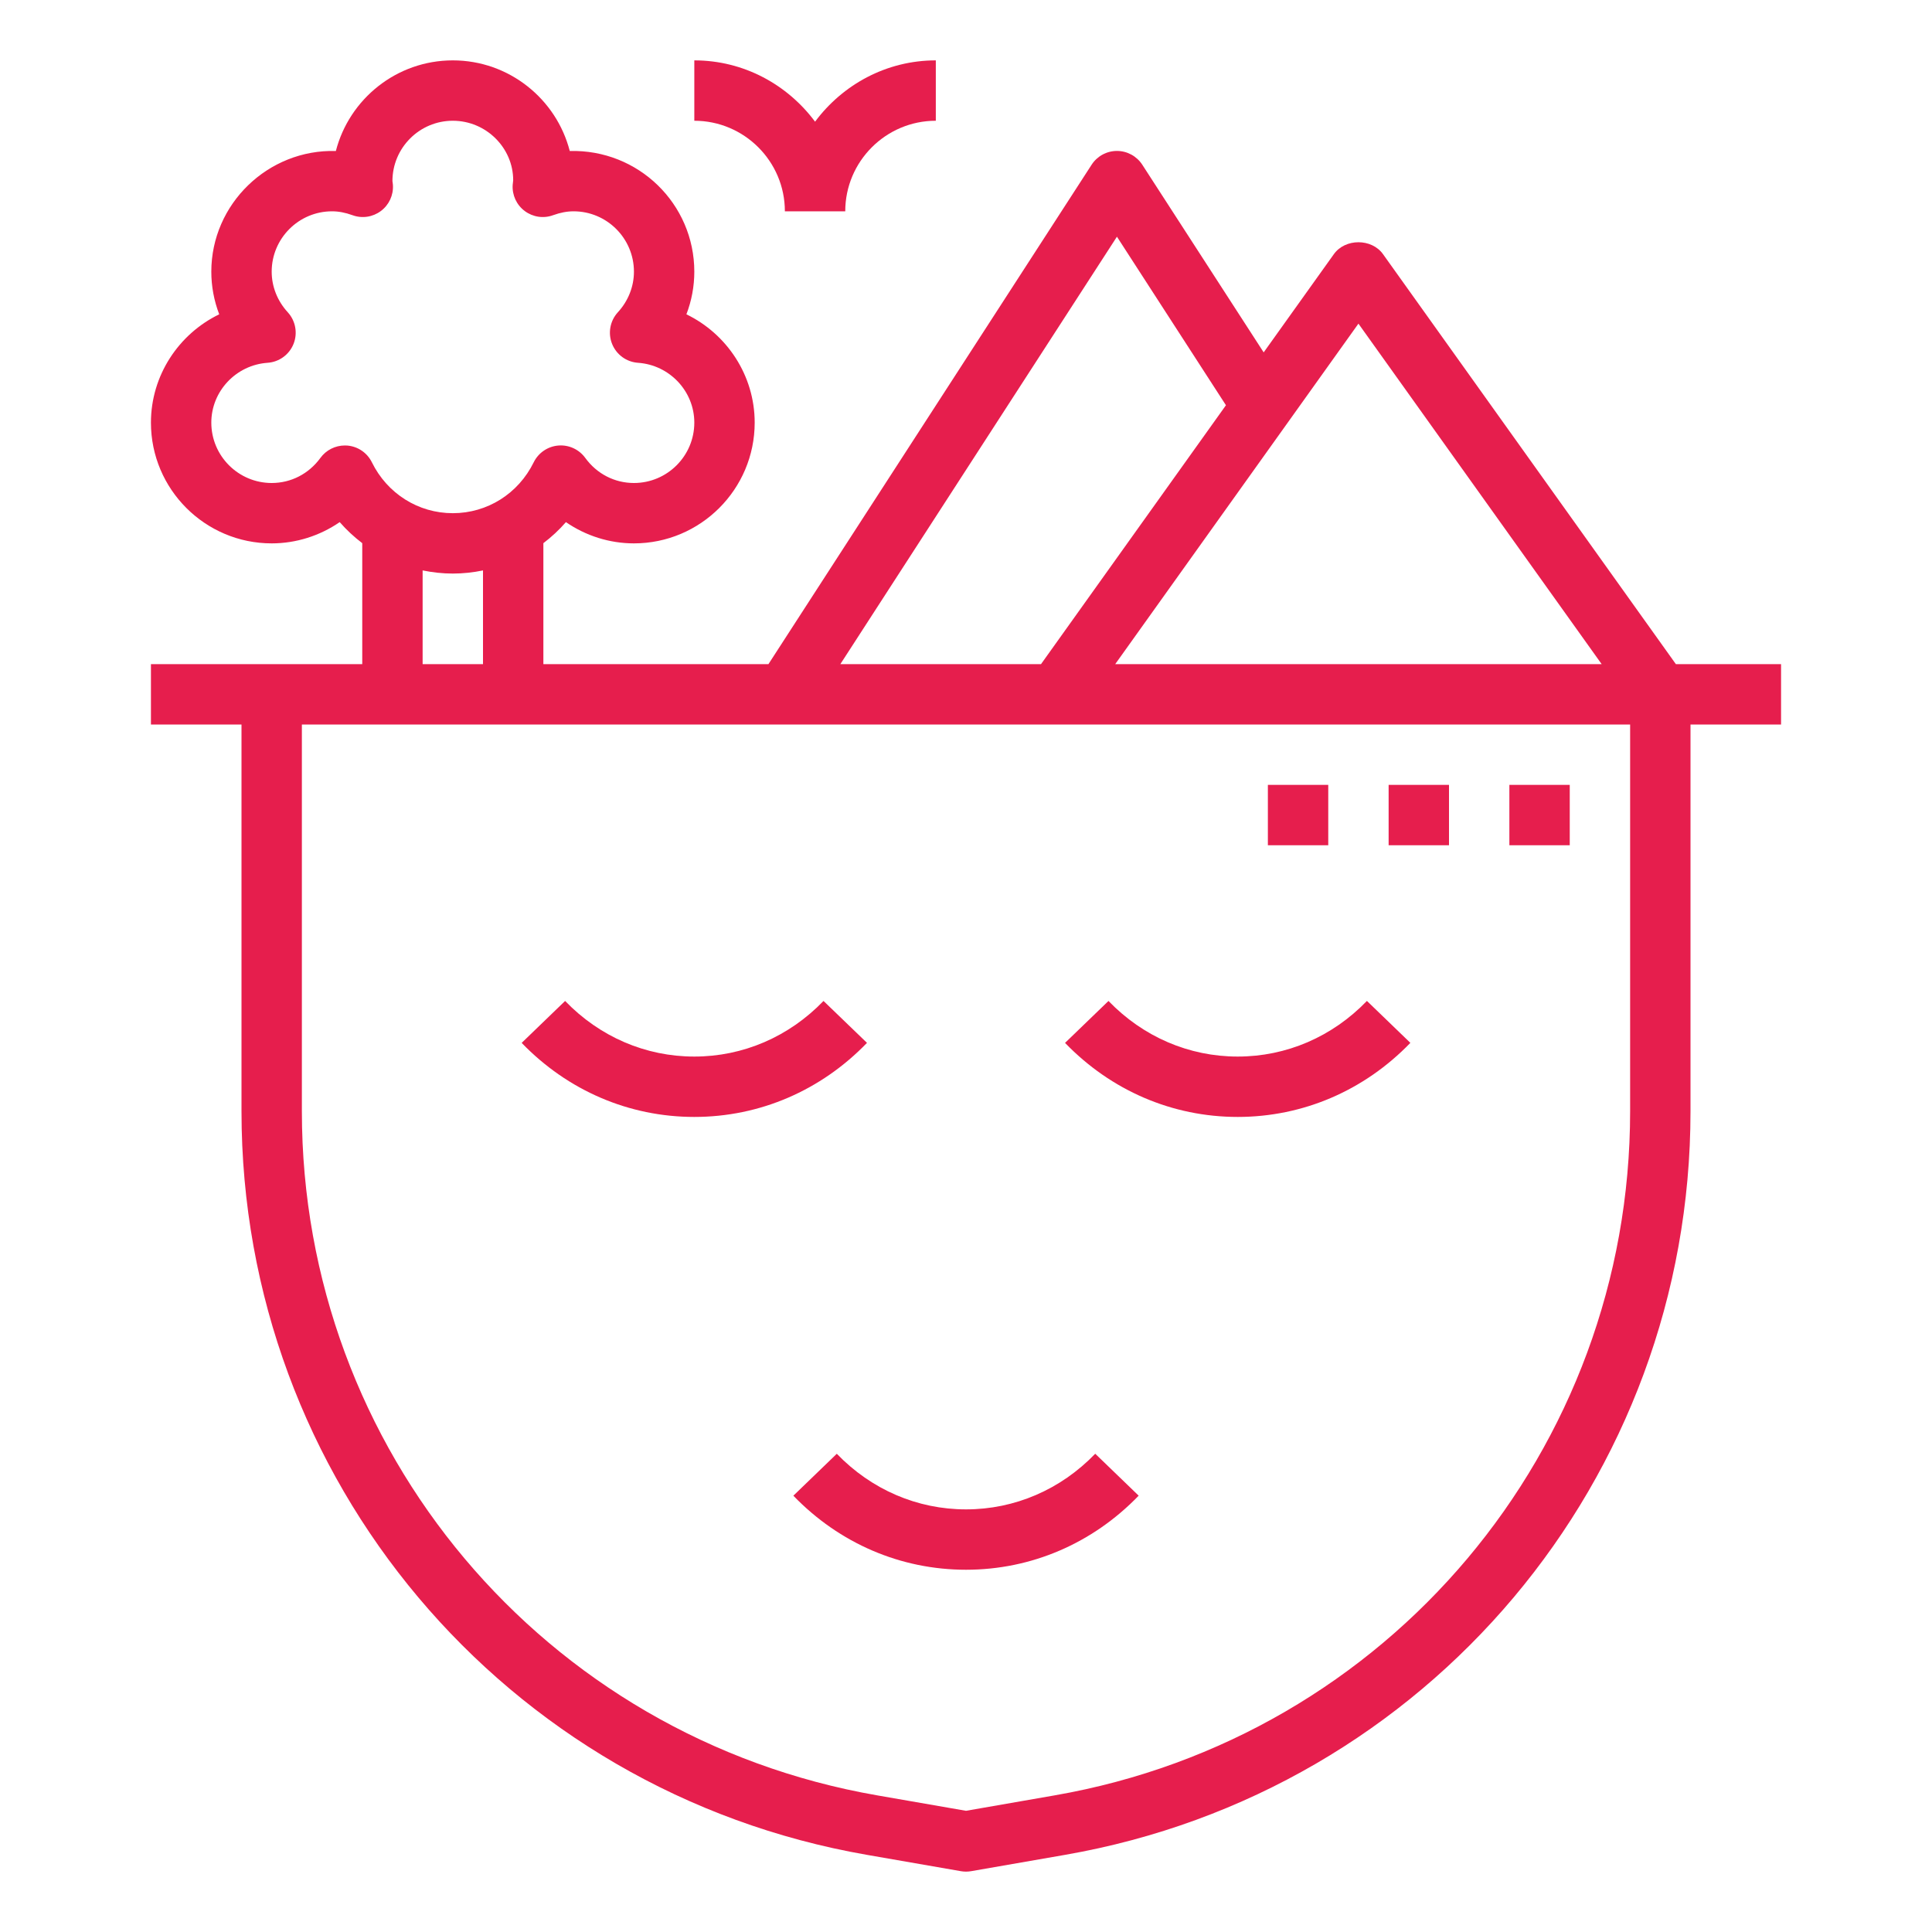 <svg id="Line-Expand" fill="#e61e4d" enable-background="new 0 0 64 64" height="512" viewBox="0 0 64 64" width="512" xmlns="http://www.w3.org/2000/svg"><path d="m26 7h2c0-1.654 1.346-3 3-3v-2c-1.641 0-3.088.806-4 2.031-.912-1.225-2.359-2.031-4-2.031v2c1.654 0 3 1.346 3 3z"/><path d="m27.28 33.158c-1.146 1.188-2.666 1.842-4.28 1.842s-3.134-.654-4.28-1.842l-1.439 1.389c1.526 1.581 3.557 2.453 5.719 2.453s4.193-.872 5.72-2.454z"/><path d="m32 50c-1.614 0-3.134-.654-4.28-1.842l-1.439 1.389c1.526 1.581 3.557 2.453 5.719 2.453s4.193-.872 5.72-2.454l-1.439-1.389c-1.147 1.189-2.667 1.843-4.281 1.843z"/><path d="m46.72 34.546-1.439-1.389c-1.147 1.189-2.667 1.843-4.281 1.843s-3.134-.654-4.28-1.842l-1.439 1.389c1.526 1.581 3.557 2.453 5.719 2.453s4.193-.872 5.72-2.454z"/><path d="m59 22h-3.485l-9.701-13.581c-.376-.526-1.252-.526-1.628 0l-2.325 3.254-4.021-6.216c-.185-.285-.501-.457-.84-.457s-.655.172-.839.457l-10.705 16.543h-7.456v-4.007c.27-.205.521-.437.747-.697.657.452 1.442.704 2.253.704 2.206 0 4-1.794 4-4 0-1.564-.92-2.938-2.262-3.588.172-.448.262-.926.262-1.412 0-2.247-1.854-4.058-4.126-3.998-.444-1.724-2.013-3.002-3.874-3.002s-3.43 1.278-3.874 3.002c-2.241-.064-4.126 1.751-4.126 3.998 0 .486.09.964.262 1.412-1.342.65-2.262 2.024-2.262 3.588 0 2.206 1.794 4 4 4 .811 0 1.596-.252 2.253-.704.226.259.477.492.747.697v4.007h-7v2h3v12.813c0 12.184 8.712 22.543 20.716 24.631l3.112.541c.057.01.115.015.172.015s.115-.005.171-.015l3.112-.541c12.005-2.088 20.717-12.446 20.717-24.631v-12.813h3zm-14-11.279 8.057 11.279h-16.114zm-8-2.88 3.611 5.583-6.126 8.576h-6.647zm-25.492 6.919c-.029-.002-.057-.003-.085-.003-.318 0-.62.152-.809.412-.385.528-.973.831-1.614.831-1.103 0-2-.897-2-2 0-1.04.819-1.91 1.864-1.982.383-.026.718-.27.86-.626s.068-.764-.191-1.047c-.344-.375-.533-.852-.533-1.345 0-1.103.897-2 2-2 .216 0 .437.042.678.129.317.116.669.063.939-.139s.42-.525.399-.862c0-.025-.013-.103-.016-.128 0-1.103.897-2 2-2s2 .897 2 1.971c-.003.025-.015.132-.017.157-.021.336.129.66.399.862s.623.255.939.139c.241-.087.463-.129.679-.129 1.103 0 2 .897 2 2 0 .493-.189.97-.533 1.345-.259.283-.334.69-.191 1.047s.477.6.86.626c1.045.072 1.864.942 1.864 1.982 0 1.103-.897 2-2 2-.641 0-1.229-.303-1.613-.832-.206-.283-.545-.439-.895-.409-.349.03-.657.241-.812.555-.511 1.04-1.538 1.686-2.68 1.686s-2.169-.646-2.681-1.685c-.154-.315-.462-.525-.811-.555zm2.492 4.136c.325.066.659.104 1 .104s.675-.037 1-.104v3.104h-2zm40 17.917c0 11.209-8.016 20.739-19.059 22.66l-2.941.512-2.941-.511c-11.043-1.921-19.059-11.451-19.059-22.661v-12.813h44z"/><path d="m50 26h2v2h-2z"/><path d="m46 26h2v2h-2z"/><path d="m42 26h2v2h-2z"/></svg>